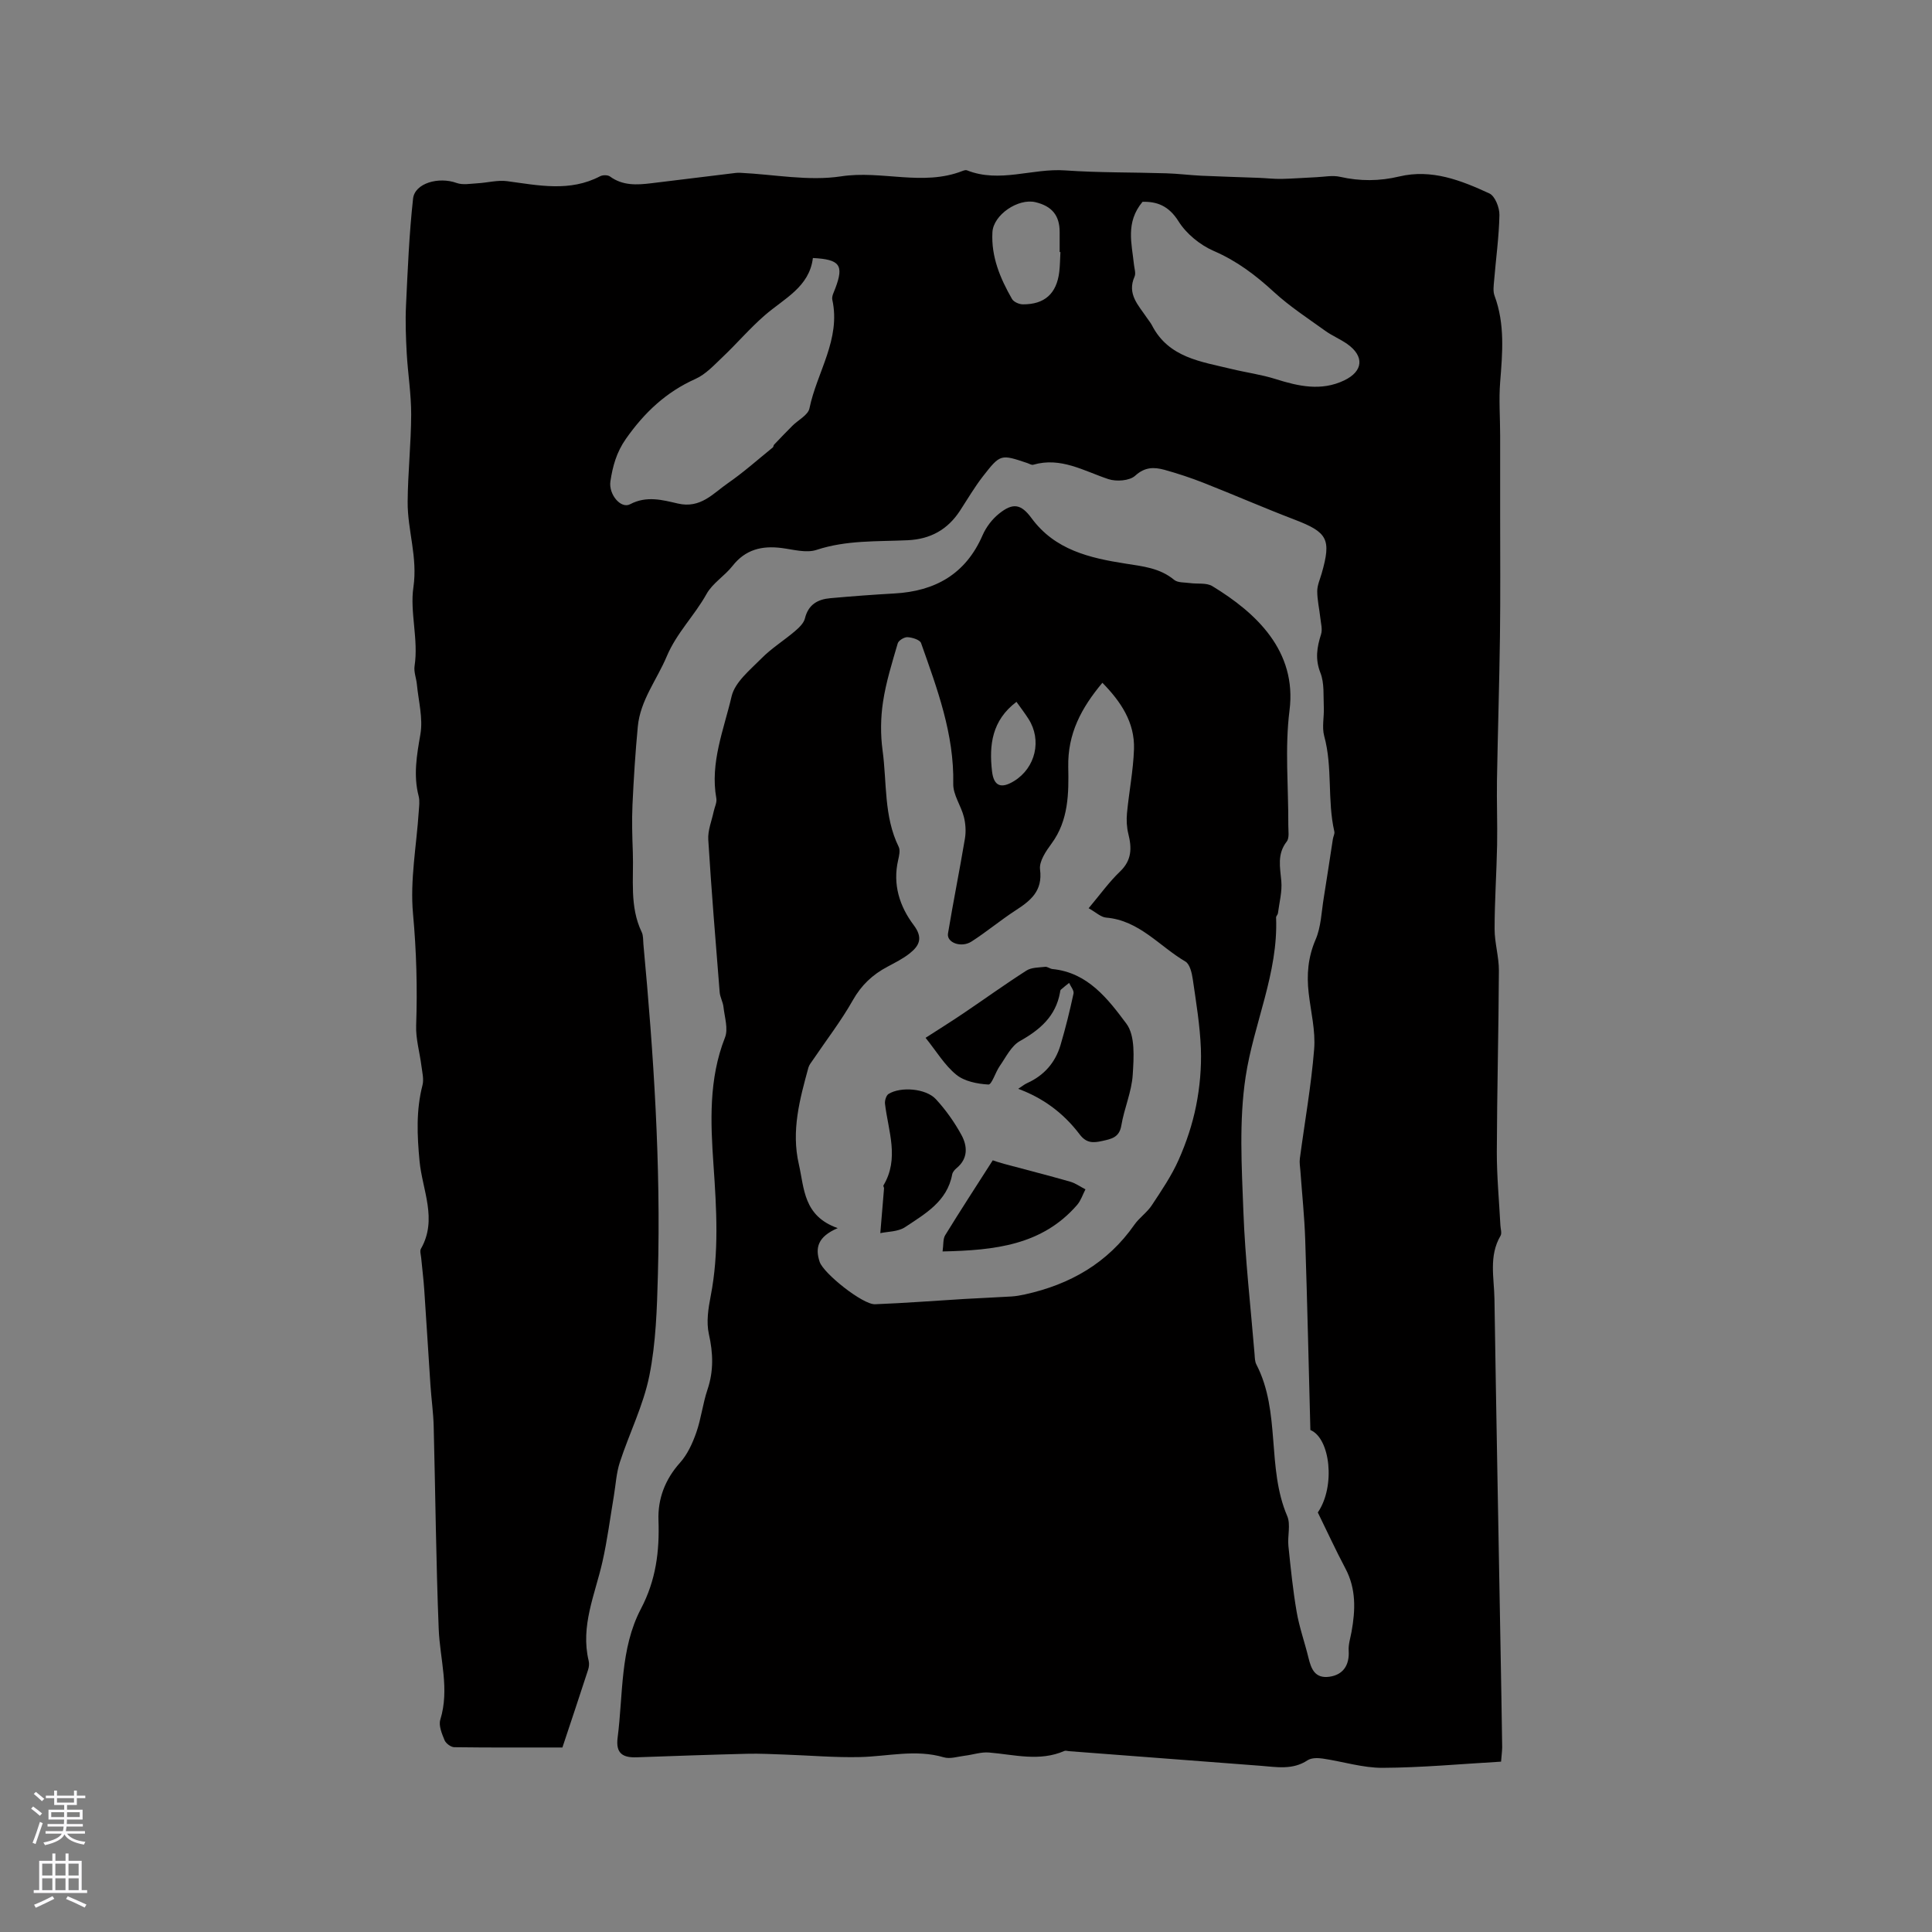 <svg enable-background="new 0 0 400 400" viewBox="0 0 400 400" xmlns="http://www.w3.org/2000/svg"><rect x="0" y="0" width="400" height="400" fill="#808080" stroke="none"/><g fill="#010000"><path d="m310.78 364.73c-8.29.48-16.41 1.24-24.52 1.28-4.14.02-8.28-1.32-12.43-1.92-1.01-.15-2.32-.16-3.1.35-3.14 2.08-6.48 1.39-9.83 1.14-13.19-1.01-26.39-2.01-39.58-3.02-.32-.02-.68-.16-.94-.05-5.17 2.26-10.39.76-15.62.33-1.64-.14-3.33.46-5 .66-1.46.18-3.06.72-4.37.33-5.82-1.71-11.57-.18-17.35-.05-5.14.12-10.3-.33-15.45-.51-2.65-.09-5.29-.24-7.94-.17-7.61.19-15.22.46-22.83.73-2.84.1-4.37-.77-3.95-4.04 1.16-9 .49-18.43 4.82-26.69 3.11-5.92 3.87-11.88 3.64-18.34-.16-4.42 1.35-8.45 4.45-11.91 1.55-1.72 2.6-4.04 3.38-6.26 1.01-2.88 1.34-6 2.32-8.9 1.3-3.86 1.17-7.56.28-11.51-.55-2.47-.12-5.28.38-7.84 1.76-9.05 1.21-18.04.58-27.17-.61-8.79-1.01-17.76 2.38-26.36.71-1.79-.08-4.21-.31-6.32-.11-1.04-.71-2.03-.79-3.06-.84-10.52-1.71-21.05-2.36-31.59-.12-1.91.71-3.88 1.12-5.82.19-.91.7-1.87.55-2.72-1.33-7.39 1.55-14.23 3.16-21.13.69-2.95 3.83-5.47 6.19-7.86 2.07-2.1 4.64-3.69 6.9-5.61.85-.73 1.85-1.66 2.09-2.66.7-2.88 2.65-3.96 5.25-4.19 4.42-.4 8.85-.73 13.29-.98 8.44-.47 14.75-4.02 18.24-12.05.73-1.68 1.98-3.33 3.41-4.47 2.88-2.32 4.56-2.02 6.73.93 4.84 6.59 12.04 8.25 19.46 9.41 3.56.56 7.09.9 10.05 3.35.76.64 2.18.52 3.3.68 1.55.22 3.41-.11 4.63.64 9.06 5.51 17.53 13.41 15.97 25.72-.99 7.81-.21 15.84-.25 23.77-.01 1.15.26 2.63-.33 3.39-2.02 2.6-1.37 5.3-1.12 8.16.2 2.19-.41 4.46-.7 6.69-.04.3-.39.58-.38.86.47 11.52-4.64 21.97-6.31 33.01-1.38 9.12-.81 18.6-.46 27.9.37 9.83 1.5 19.64 2.31 29.46.06.74.05 1.56.38 2.18 5.09 9.84 2.08 21.33 6.38 31.37.76 1.77.04 4.13.25 6.19.47 4.56.93 9.14 1.71 13.66.55 3.21 1.67 6.32 2.44 9.49.57 2.35 1.35 4.35 4.34 3.94 2.83-.39 4.18-2.39 3.99-5.4-.08-1.28.35-2.6.59-3.9.81-4.49.98-8.87-1.26-13.1-2.02-3.81-3.82-7.74-5.72-11.61 3.71-5.43 2.57-15.39-1.54-17.07-.35-13.28-.64-26.37-1.07-39.45-.16-4.75-.66-9.48-1-14.22-.06-.84-.22-1.7-.11-2.53 1-7.55 2.35-15.06 2.96-22.64.31-3.82-.69-7.74-1.13-11.61-.44-3.82-.15-7.42 1.43-11.09 1.14-2.63 1.21-5.74 1.69-8.64.66-4.06 1.26-8.13 1.89-12.19.08-.52.41-1.08.3-1.54-1.49-6.51-.32-13.28-2.1-19.78-.5-1.85.01-3.95-.08-5.94-.11-2.4.14-4.99-.7-7.13-1.13-2.86-.72-5.3.13-7.99.32-1.01-.03-2.26-.15-3.39-.2-1.85-.64-3.69-.64-5.53 0-1.23.57-2.46.92-3.68 2.03-7.09 1.23-8.52-5.62-11.14-6.32-2.42-12.53-5.13-18.82-7.61-2.65-1.04-5.37-1.94-8.11-2.7-2.14-.58-4.05-.62-6.06 1.22-1.16 1.06-3.91 1.26-5.57.7-5.08-1.69-9.83-4.63-15.54-2.97-.34.1-.8-.2-1.2-.34-5.52-1.85-5.59-1.91-9.2 2.72-1.75 2.25-3.2 4.74-4.76 7.13-2.56 3.92-6.11 5.9-10.84 6.12-6.31.29-12.67-.05-18.87 2-2.13.7-4.81-.08-7.22-.39-4.07-.52-7.49.29-10.17 3.71-1.63 2.08-4.14 3.57-5.38 5.81-2.49 4.47-6.19 8.05-8.24 12.92-2.03 4.83-5.48 9.1-5.99 14.53-.51 5.37-.85 10.76-1.1 16.16-.15 3.28-.05 6.57.07 9.86.2 5.55-.71 11.23 1.84 16.54.35.72.27 1.66.35 2.51 2.12 22.77 3.63 45.57 3 68.44-.19 6.98-.4 14.08-1.77 20.89-1.23 6.13-4.15 11.91-6.11 17.92-.73 2.23-.85 4.65-1.24 6.99-.77 4.55-1.35 9.15-2.37 13.65-1.53 6.75-4.58 13.26-2.84 20.47.14.58.07 1.28-.12 1.85-1.73 5.33-3.51 10.64-5.32 16.09-7.56 0-14.98.04-22.39-.06-.7-.01-1.73-.78-2.01-1.45-.55-1.34-1.26-3.03-.88-4.25 1.96-6.35-.08-12.52-.33-18.77-.56-13.97-.68-27.97-1.04-41.95-.07-2.84-.48-5.68-.67-8.52-.44-6.58-.83-13.16-1.28-19.73-.15-2.22-.43-4.43-.64-6.65-.06-.63-.32-1.42-.05-1.88 3.49-6.1.27-12.18-.29-18.17-.5-5.34-.73-10.48.61-15.69.32-1.23-.05-2.67-.22-4-.35-2.8-1.19-5.6-1.09-8.37.27-7.74.06-15.39-.65-23.13-.64-6.97.73-14.12 1.19-21.2.07-1.05.23-2.16-.02-3.14-1.13-4.34-.39-8.5.36-12.83.57-3.3-.4-6.88-.73-10.33-.12-1.26-.66-2.57-.48-3.77.85-5.52-1-11.19-.24-16.31.92-6.26-1.23-11.8-1.19-17.67.04-6.04.71-12.07.73-18.11.01-4.22-.68-8.43-.92-12.65-.18-3.3-.31-6.62-.15-9.91.35-7.39.65-14.79 1.46-22.13.35-3.22 5.32-4.59 9.01-3.25 1.27.46 2.85.15 4.29.07 2.07-.11 4.18-.71 6.19-.44 6.5.87 12.96 2.27 19.24-1.02.54-.28 1.58-.29 2.04.05 2.64 1.93 5.57 1.76 8.54 1.4 5.85-.71 11.69-1.43 17.53-2.14.31-.04.63-.03.95-.02 6.96.33 14.08 1.76 20.83.73 8.43-1.29 16.91 2.1 25.12-1.11.29-.11.68-.24.93-.14 6.77 2.7 13.54-.46 20.33.02 6.96.49 13.95.38 20.93.6 2.42.07 4.82.38 7.24.5 3.97.18 7.95.29 11.92.44 1.58.06 3.16.25 4.73.22 2.39-.05 4.78-.25 7.17-.35 1.65-.07 3.38-.44 4.94-.08 4.12.93 8.15.91 12.25-.07 6.71-1.6 12.79.8 18.66 3.51 1.17.54 2.11 2.94 2.08 4.47-.09 4.53-.73 9.05-1.1 13.58-.09 1.04-.26 2.2.09 3.13 2.18 5.87 1.64 11.85 1.16 17.9-.29 3.65 0 7.34 0 11.01.01 5.5 0 10.99 0 16.49 0 8.35.07 16.71-.04 25.06-.13 9.96-.45 19.91-.62 29.87-.07 4.45.11 8.9.03 13.35-.11 5.81-.52 11.62-.52 17.43 0 2.87.9 5.74.89 8.61-.06 12.51-.39 25.02-.43 37.53-.01 5.07.48 10.15.74 15.22.04.73.34 1.62.03 2.15-2.46 4.18-1.33 8.69-1.26 13.07.37 24.27.84 48.55 1.27 72.82.12 6.68.24 13.36.33 20.03-.02.91-.15 1.84-.23 2.96zm-137.34-110.46c-4.13 1.77-4.71 4.07-3.74 6.98.81 2.41 8.93 8.88 11.47 8.78 6.21-.24 12.42-.73 18.62-1.1 3.21-.19 6.43-.31 9.65-.51.93-.06 1.87-.23 2.78-.43 9.3-2.05 17.08-6.46 22.64-14.42 1.02-1.46 2.62-2.53 3.6-4.02 2.02-3.06 4.11-6.13 5.58-9.45 1.58-3.56 2.84-7.34 3.6-11.15.77-3.86 1.13-7.88.99-11.81-.18-4.82-.99-9.63-1.68-14.42-.19-1.29-.61-3.1-1.52-3.64-5.39-3.16-9.56-8.53-16.42-9.1-1.09-.09-2.09-1.09-3.62-1.94 2.38-2.83 4.23-5.43 6.5-7.6 2.45-2.34 2.46-4.86 1.72-7.8-.34-1.37-.41-2.87-.28-4.28.42-4.42 1.3-8.82 1.45-13.24.19-5.6-2.77-9.9-6.54-13.76-4.37 5.22-7.21 10.53-7.07 17.43.11 5.4.09 11.04-3.45 15.85-1.16 1.57-2.61 3.7-2.39 5.38.58 4.47-1.97 6.46-5.1 8.49-3.1 2.02-5.97 4.42-9.08 6.42-2.14 1.38-5.19.23-4.88-1.66 1.09-6.57 2.41-13.1 3.51-19.67.24-1.45.14-3.05-.22-4.47-.59-2.33-2.25-4.58-2.2-6.84.21-10.31-3.33-19.7-6.66-29.14-.24-.69-1.81-1.17-2.8-1.23-.67-.04-1.85.67-2.03 1.27-1.17 4-2.43 8.02-3.05 12.12-.5 3.29-.54 6.77-.09 10.08.91 6.66.23 13.61 3.33 19.93.36.73.09 1.86-.11 2.76-1.16 5.03.3 9.57 3.22 13.45 1.99 2.64 1.18 4.26-.83 5.86-1.4 1.11-3.04 1.92-4.62 2.77-3.06 1.62-5.38 3.79-7.14 6.91-2.43 4.3-5.48 8.25-8.26 12.36-.35.52-.79 1.03-.95 1.61-1.79 6.55-3.58 13.06-1.98 20 1.15 5.03.92 10.72 8.05 13.23zm-5.14-200.85c-.73 6.01-5.94 8.37-9.95 11.85-3.1 2.69-5.78 5.85-8.77 8.68-1.74 1.65-3.47 3.55-5.59 4.5-6.11 2.73-10.6 6.99-14.41 12.42-1.95 2.78-2.73 5.67-3.2 8.77-.41 2.72 2.17 5.77 4.07 4.76 3.43-1.82 6.77-.87 9.89-.15 4.72 1.09 7.29-2.09 10.36-4.21 3.25-2.25 6.23-4.91 9.31-7.41.14-.12.12-.43.26-.57 1.24-1.31 2.49-2.61 3.77-3.89 1.21-1.22 3.27-2.23 3.55-3.63 1.54-7.49 6.53-14.28 4.73-22.49-.16-.72.36-1.62.64-2.4 1.78-4.74.95-5.95-4.66-6.23zm68.25-11.64c-3.57 4.29-2.22 8.66-1.78 12.97.09.84.43 1.83.13 2.51-1.62 3.62.81 5.94 2.53 8.51.35.53.78 1.02 1.07 1.58 3.45 6.72 10.17 7.51 16.46 9.04 3.04.74 6.17 1.15 9.14 2.09 4.75 1.5 9.45 2.55 14.2.28 3.95-1.89 4.21-4.99.67-7.51-1.46-1.04-3.17-1.73-4.62-2.78-3.59-2.58-7.33-5.02-10.58-8-3.77-3.47-7.67-6.44-12.47-8.51-2.83-1.23-5.68-3.55-7.3-6.14-2.04-3.25-4.5-4.11-7.45-4.04zm-17 10.4c-.05 0-.11 0-.16 0 0-1.38 0-2.75 0-4.13.01-3.43-1.6-5.38-5.01-6.19-3.56-.85-8.71 2.59-8.91 6.22-.28 5.08 1.61 9.55 4.05 13.81.35.62 1.48 1.12 2.25 1.12 4.51.03 6.99-2.22 7.54-6.71.16-1.36.16-2.75.24-4.12zm-9.1 93.13c-5.1 3.85-5.69 8.97-5.06 14.39.36 3.08 1.89 3.65 4.56 2.01 4.46-2.74 5.8-8.5 2.98-12.88-.73-1.15-1.57-2.24-2.48-3.52z"/><path d="m210.81 225.43c.75-.48 1.26-.92 1.86-1.19 3.5-1.58 5.82-4.24 6.9-7.87 1.04-3.51 1.92-7.08 2.69-10.66.14-.64-.59-1.47-.91-2.21-.57.46-1.16.91-1.71 1.4-.13.12-.15.39-.18.6-.89 4.91-4.12 7.69-8.3 10.04-1.8 1.01-2.9 3.35-4.18 5.18-.89 1.27-1.64 3.86-2.34 3.82-2.28-.13-4.96-.65-6.66-2.04-2.41-1.96-4.08-4.81-6.35-7.63 2.7-1.74 5.28-3.35 7.8-5.05 4.37-2.95 8.65-6.04 13.08-8.87 1.04-.67 2.57-.63 3.89-.78.48-.05.99.41 1.5.46 7.33.72 11.5 6.21 15.3 11.3 1.87 2.5 1.54 7.03 1.32 10.58-.22 3.54-1.77 6.97-2.36 10.51-.42 2.52-2.1 2.79-3.98 3.21-1.84.41-3.26.48-4.65-1.37-3.48-4.59-7.77-7.61-12.72-9.43z"/><path d="m182.26 255.31c.32-3.81.55-6.53.77-9.26.02-.2-.2-.48-.13-.61 3.35-5.59 1-11.25.33-16.91-.08-.67.25-1.75.75-2.05 2.52-1.55 7.72-1.14 9.78 1.09 2.05 2.22 3.84 4.75 5.29 7.4 1.26 2.31 1.42 4.89-1.01 6.89-.39.32-.81.81-.9 1.29-1.04 5.61-5.61 8.15-9.74 10.91-1.5.99-3.69.92-5.14 1.25z"/><path d="m195.15 259.1c.21-1.43.06-2.59.54-3.36 3.13-5.1 6.4-10.11 9.85-15.51.39.13 1.35.47 2.33.73 4.56 1.23 9.15 2.39 13.69 3.69 1.12.32 2.11 1.05 3.17 1.59-.56 1.08-.94 2.31-1.71 3.21-7.24 8.36-17.04 9.41-27.87 9.65z"/></g><path d="m6.44 374.46.42-.45c.65.47 1.27.95 1.85 1.44l-.45.49c-.65-.56-1.25-1.06-1.82-1.48m.93 7.33-.63-.26c.55-1.36 1.05-2.8 1.52-4.33.19.1.38.19.59.27-.46 1.29-.95 2.73-1.48 4.32m-.38-10.38.44-.42c.43.34 1.01.82 1.74 1.44l-.49.49c-.53-.51-1.09-1.01-1.69-1.51m2.5.35h1.72v-1.04h.59v1.04h3.52v-1.04h.59v1.04h1.75v.53h-1.75v1.42h-2.03v.97h3.22v2.03h-3.24c0 .35-.01.66-.03.93h3.32v.53h-3.37c-.03.27-.08.58-.15.94h3.96v.53h-3.71c.67.92 1.93 1.48 3.79 1.68-.13.24-.23.44-.29.59-2.13-.38-3.48-1.08-4.04-2.12-.43.97-1.77 1.72-4.03 2.23-.09-.19-.2-.37-.33-.55 2.1-.42 3.37-1.03 3.81-1.83h-3.36v-.53h3.58c.08-.29.13-.61.16-.94h-3.33v-.53h3.39c.02-.27.04-.58.04-.93h-3.23v-2.03h3.25v-.97h-2.07v-1.42h-1.73zm1.12 3.44v1h2.65c.01-.3.02-.44.01-.4v-.25-.35zm1.19-2h3.52v-.91h-3.52zm4.71 2h-2.63v.59c0 .15-.01.28-.01.4h2.64z" fill="#fbfafc"/><path d="m13.56 383.74h.63v1.52h2.72v6.07h1.13v.6h-11.06v-.6h1.13v-6.07h2.73v-1.52h.63v1.52h2.1v-1.52zm-2.69 8.83.38.56c-1.24.63-2.53 1.25-3.85 1.85-.1-.21-.21-.42-.34-.63 1.36-.55 2.63-1.15 3.81-1.78m-2.13-4.27h2.1v-2.45h-2.1zm0 3.04h2.1v-2.46h-2.1zm2.72-3.04h2.1v-2.45h-2.1zm0 3.04h2.1v-2.46h-2.1zm6.07 3.6c-1.41-.71-2.7-1.3-3.86-1.78l.35-.56c1.45.62 2.75 1.19 3.88 1.72zm-1.25-9.09h-2.1v2.45h2.1zm-2.09 5.49h2.1v-2.46h-2.1z" fill="#fbfafc"/></svg>